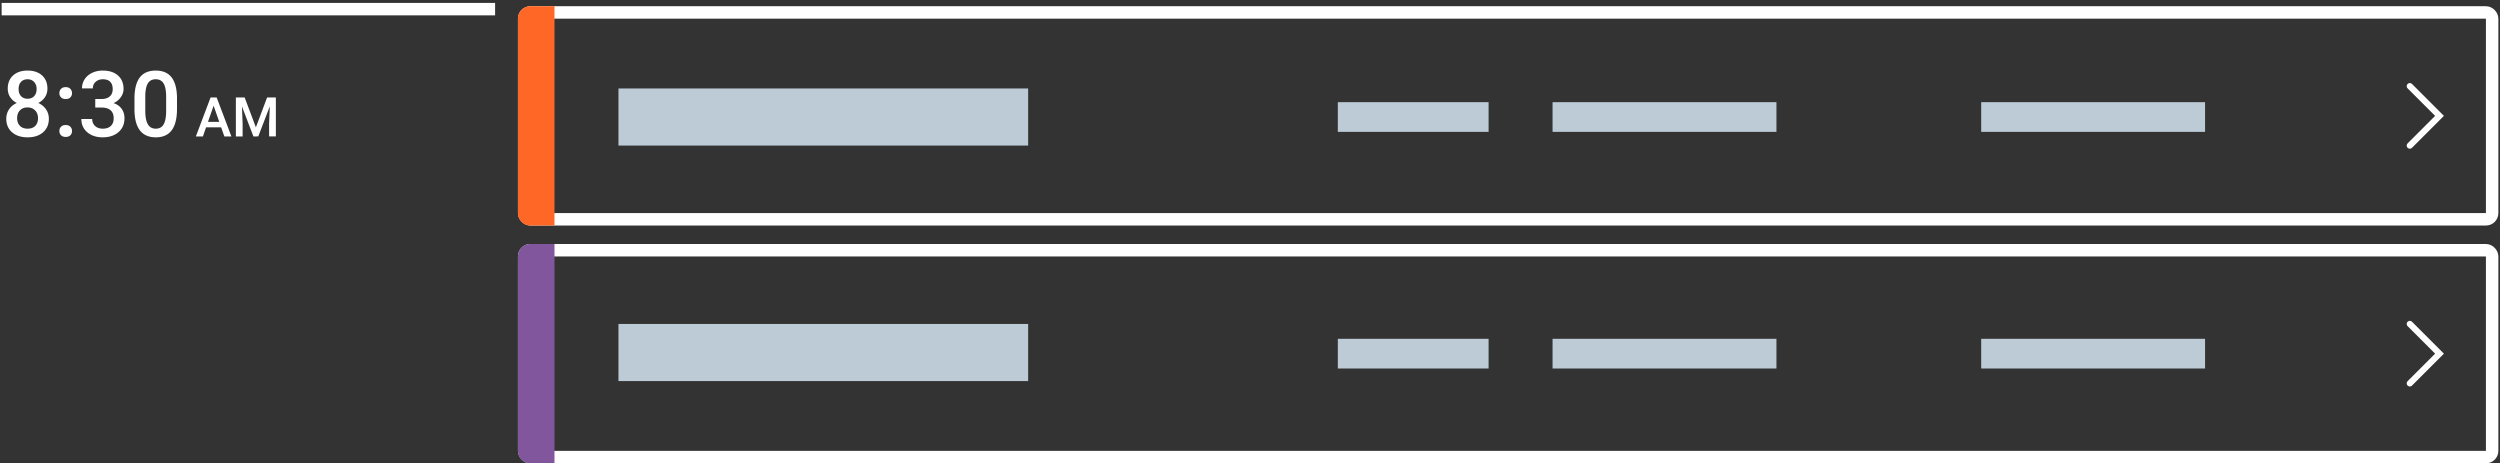 <svg width="804" height="149" viewBox="0 0 804 149" fill="none" xmlns="http://www.w3.org/2000/svg"><rect x="0" y="0" width="804" height="149" fill="#333333" stroke="none"/><rect x="168.57" y="4" width="632.902" height="66.531" rx="2" stroke="#fff" stroke-width="4"/><path d="M166.57 6a4 4 0 0 1 4-4h7.755v70.53h-7.755a4 4 0 0 1-4-4V6z" fill="#FF6726"/><rect x="168.57" y="80.469" width="632.902" height="66.531" rx="2" stroke="#fff" stroke-width="4"/><path d="M166.57 82.47a4 4 0 0 1 4-4h7.755V149h-7.755a4 4 0 0 1-4-4V82.47z" fill="#81569C"/><path stroke="#fff" stroke-width="4" d="M.529 2.939h158.694"/><path d="M774.998 27.714l9.551 9.551-9.551 9.551m0 57.368l9.551 9.551-9.551 9.551" stroke="#fff" stroke-width="2" stroke-linecap="round"/><path fill="#BDCBD7" d="M198.896 28.449h131.755v18.367H198.896zm231.347 4.408h48.49v9.551h-48.49zm69.061 0h72v9.551h-72zm137.847 0h72v9.551h-72zm-206.908 76.102h48.49v9.551h-48.49zm69.061 0h72v9.551h-72zm137.847 0h72v9.551h-72zm-438.255-4.775h131.755v18.367H198.896z"/><path d="M15.251 28.495c0 1.023-.263 1.937-.789 2.74-.526.795-1.243 1.421-2.152 1.88 1.09.508 1.927 1.201 2.51 2.081.594.88.89 1.875.89 2.985 0 1.837-.621 3.296-1.865 4.376-1.244 1.072-2.899 1.608-4.965 1.608-2.076 0-3.74-.54-4.993-1.622-1.244-1.08-1.866-2.535-1.866-4.362 0-1.12.297-2.124.89-3.014.593-.89 1.425-1.573 2.497-2.052-.9-.459-1.612-1.085-2.138-1.88-.517-.803-.775-1.716-.775-2.74 0-1.78.574-3.19 1.722-4.233 1.148-1.043 2.697-1.564 4.649-1.564 1.961 0 3.516.521 4.663 1.564 1.148 1.043 1.722 2.454 1.722 4.233zm-3.027 9.514c0-1.034-.311-1.866-.933-2.497-.612-.641-1.425-.962-2.44-.962-1.014 0-1.827.316-2.439.948-.603.63-.904 1.468-.904 2.51 0 1.024.297 1.842.89 2.454.602.613 1.43.919 2.482.919 1.052 0 1.87-.297 2.454-.89.593-.593.89-1.42.89-2.482zm-.445-9.385c0-.909-.263-1.655-.79-2.238-.526-.593-1.233-.89-2.123-.89-.89 0-1.593.282-2.11.847-.516.554-.774 1.315-.774 2.281 0 .957.258 1.717.774 2.282.527.564 1.235.846 2.124.846.89 0 1.593-.282 2.11-.846.526-.565.789-1.325.789-2.282zm9.341 11.58c.65 0 1.153.187 1.507.56.354.363.53.822.53 1.377 0 .546-.176 1-.53 1.364-.354.353-.856.53-1.507.53-.622 0-1.114-.176-1.478-.53-.363-.354-.545-.809-.545-1.364 0-.554.177-1.014.531-1.377.354-.373.851-.56 1.492-.56zm0-12.183c.65 0 1.153.187 1.507.56.354.364.53.823.53 1.378 0 .545-.176 1-.53 1.363-.354.354-.856.53-1.507.53-.622 0-1.114-.176-1.478-.53-.363-.354-.545-.809-.545-1.363 0-.555.177-1.014.531-1.378.354-.373.851-.56 1.492-.56zm9.514 3.817h2.124c1.071-.01 1.918-.287 2.54-.832.631-.545.947-1.334.947-2.368 0-.995-.263-1.765-.79-2.31-.516-.555-1.31-.832-2.382-.832-.937 0-1.707.273-2.31.818-.603.535-.904 1.239-.904 2.11h-3.487a5.31 5.31 0 0 1 .847-2.928c.574-.88 1.368-1.564 2.382-2.052 1.024-.497 2.167-.746 3.43-.746 2.085 0 3.72.526 4.907 1.578 1.196 1.043 1.794 2.497 1.794 4.362 0 .938-.302 1.823-.904 2.655a5.594 5.594 0 0 1-2.31 1.865c1.147.393 2.018 1.01 2.61 1.852.604.842.905 1.846.905 3.013 0 1.875-.646 3.367-1.937 4.477-1.282 1.11-2.97 1.665-5.066 1.665-2.009 0-3.654-.536-4.936-1.608-1.282-1.071-1.923-2.496-1.923-4.276h3.487c0 .919.306 1.665.919 2.239.621.574 1.454.86 2.496.86 1.081 0 1.933-.286 2.555-.86.621-.574.932-1.406.932-2.497 0-1.1-.325-1.947-.975-2.54-.65-.593-1.617-.89-2.899-.89h-2.052v-2.755zm26.288 3.243c0 3.004-.564 5.271-1.693 6.802-1.12 1.521-2.827 2.282-5.123 2.282-2.257 0-3.96-.742-5.108-2.225-1.139-1.492-1.722-3.697-1.75-6.615V31.71c0-3.004.559-5.256 1.678-6.758 1.129-1.502 2.846-2.253 5.152-2.253 2.286 0 3.989.732 5.108 2.195 1.129 1.464 1.708 3.655 1.736 6.572v3.616zm-3.487-3.903c0-1.96-.268-3.396-.803-4.305-.536-.918-1.387-1.377-2.554-1.377-1.139 0-1.976.435-2.512 1.306-.535.86-.818 2.21-.846 4.046v4.736c0 1.951.273 3.405.818 4.362.545.957 1.401 1.435 2.568 1.435 1.12 0 1.947-.44 2.483-1.32.535-.89.818-2.277.846-4.162v-4.72zm17.69 9.781H66.27l-1.016 2.919h-2.265l4.736-12.536h1.954l4.744 12.536H72.15l-1.025-2.92zm-4.244-1.757h3.633l-1.816-5.2-1.817 5.2zm11.795-7.86l3.616 9.608 3.608-9.608h2.815v12.536h-2.17v-4.133l.216-5.527-3.703 9.66H81.5l-3.694-9.652.216 5.519v4.133h-2.17V31.342h2.824z" fill="#fff"/></svg>